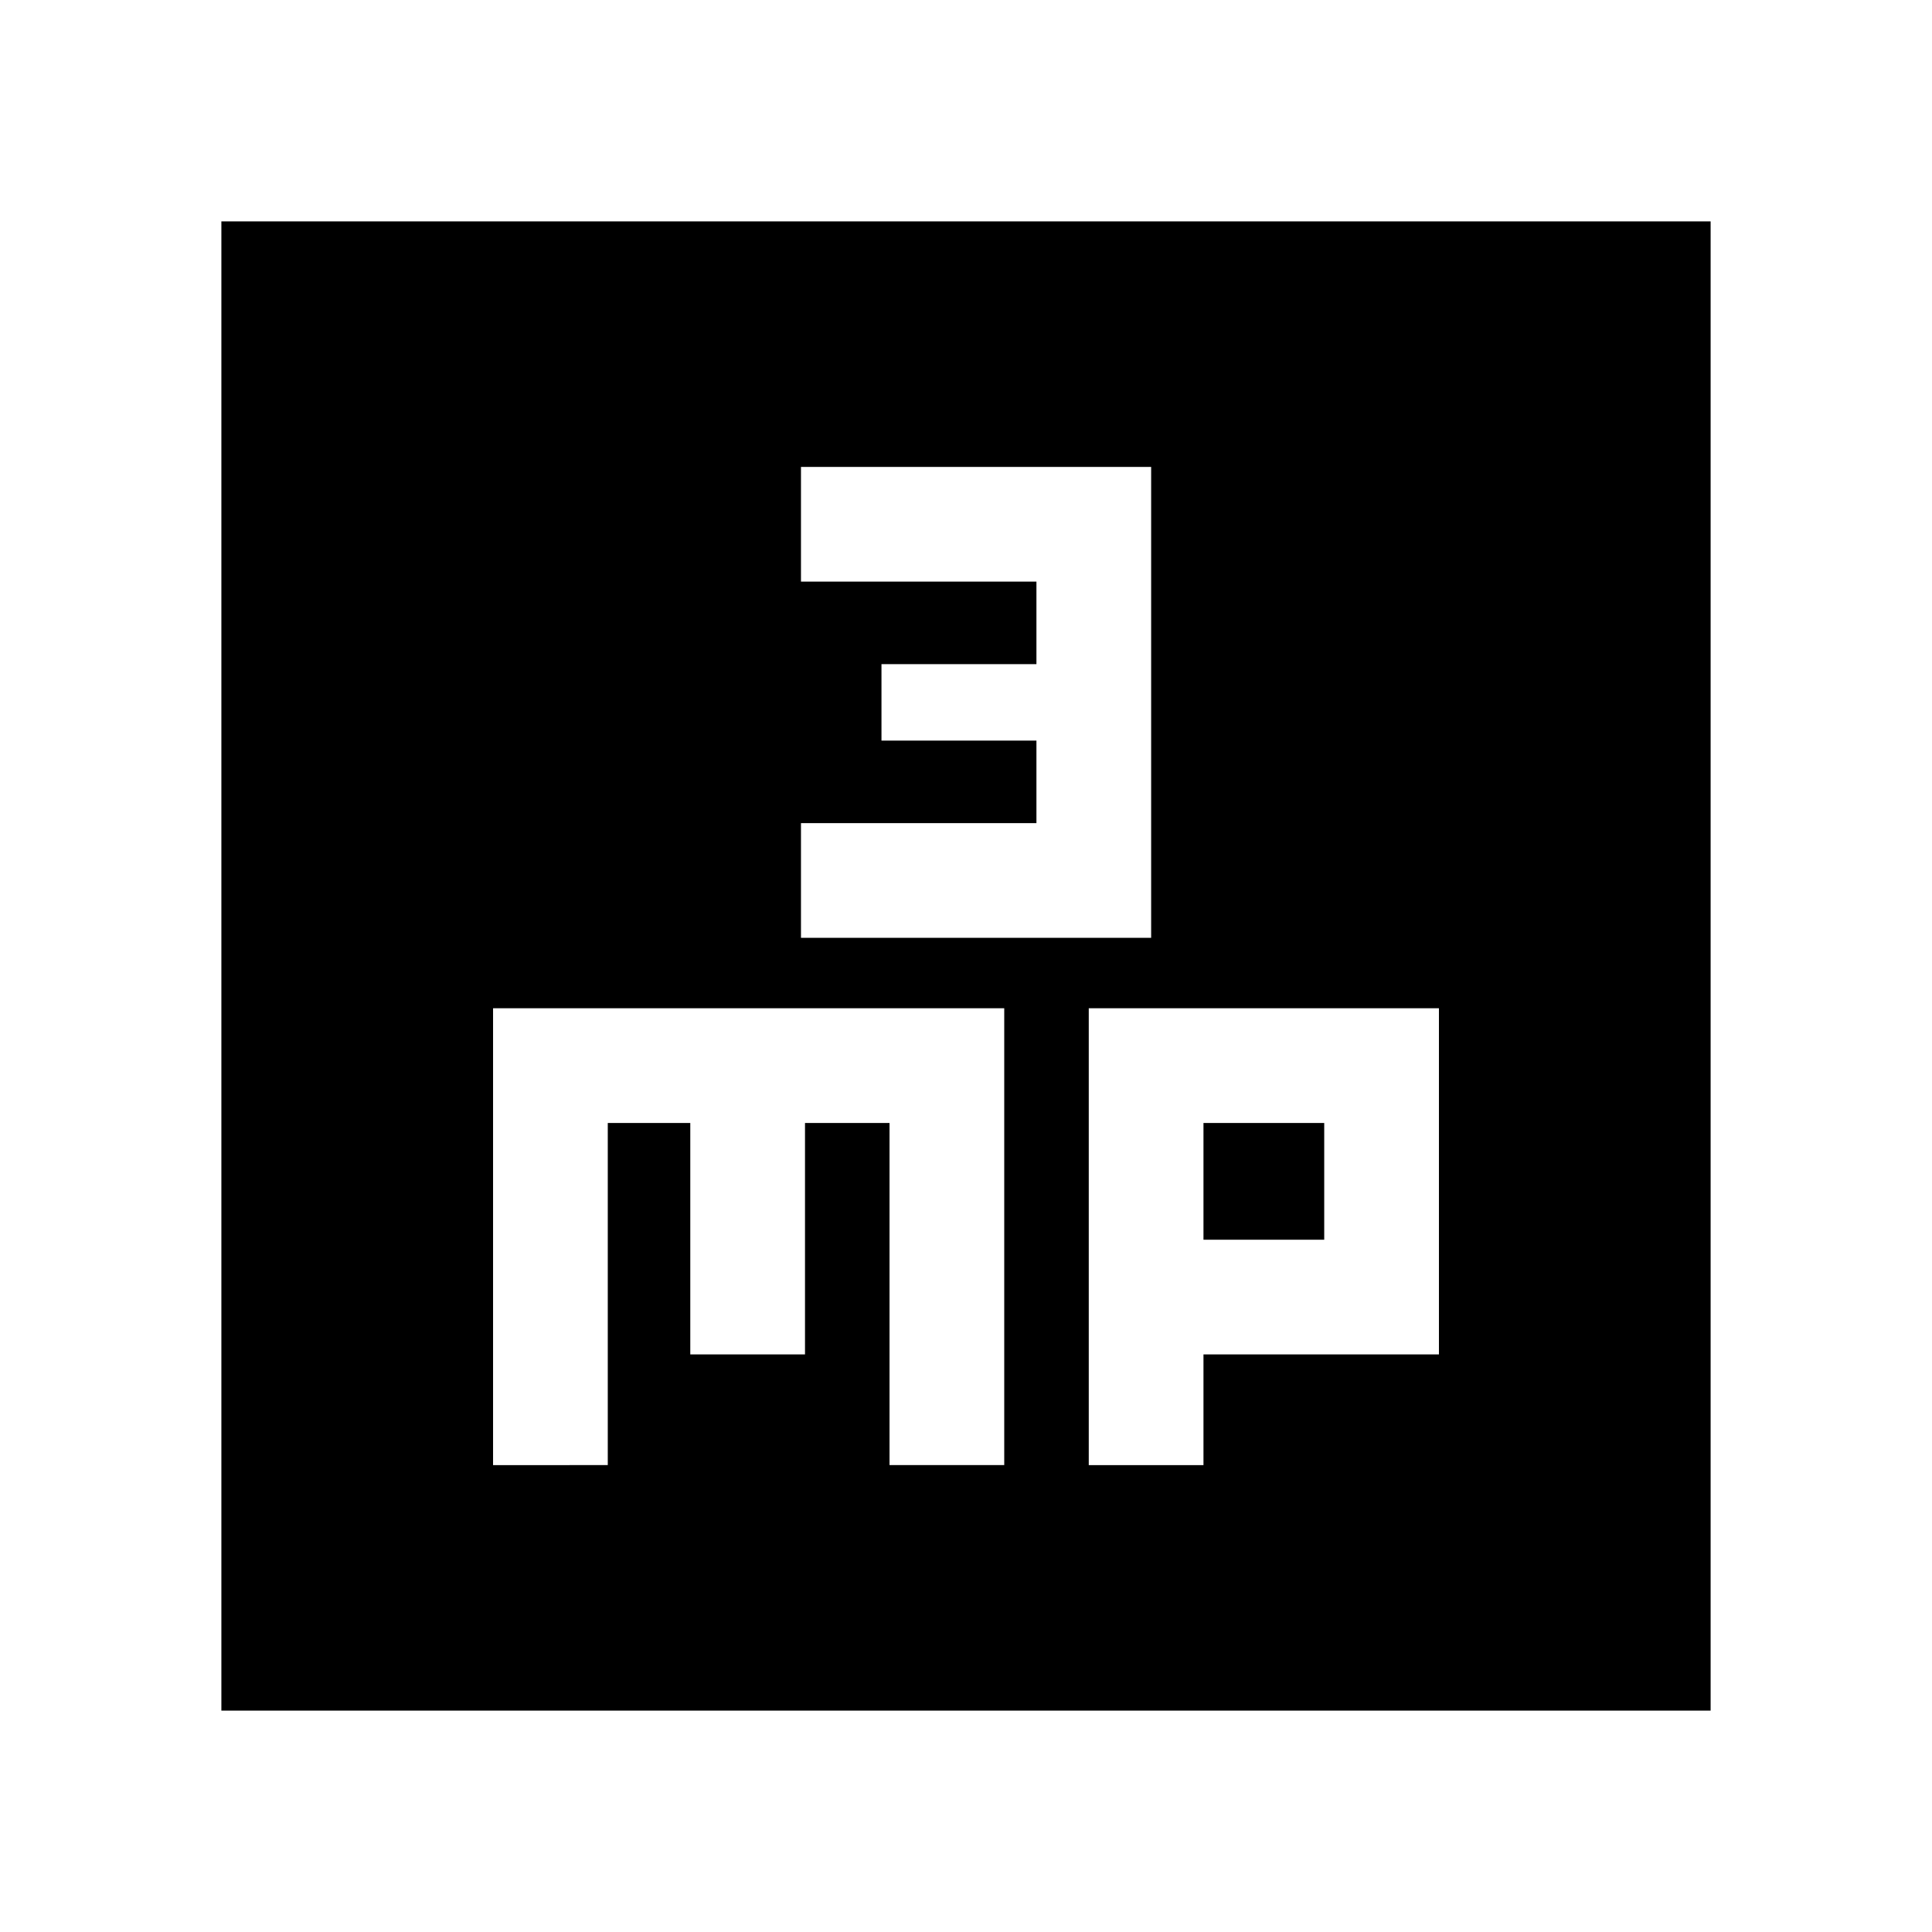 <svg xmlns="http://www.w3.org/2000/svg" height="24" width="24"><path d="M9.95 11.65h4.35V5.8H9.95v1.425h2.925V8.25H10.95v.95h1.925v1.025H9.95Zm-7.2 9.6V2.75h18.5v18.5Zm3.375-3.05H7.55v-4.25h1.025v2.875H10V13.95h1.05v4.25h1.425v-5.675h-6.35Zm7.4 0h1.425v-1.375h2.925v-4.3h-4.35Zm1.425-4.25h1.5v1.45h-1.5Z"/></svg>